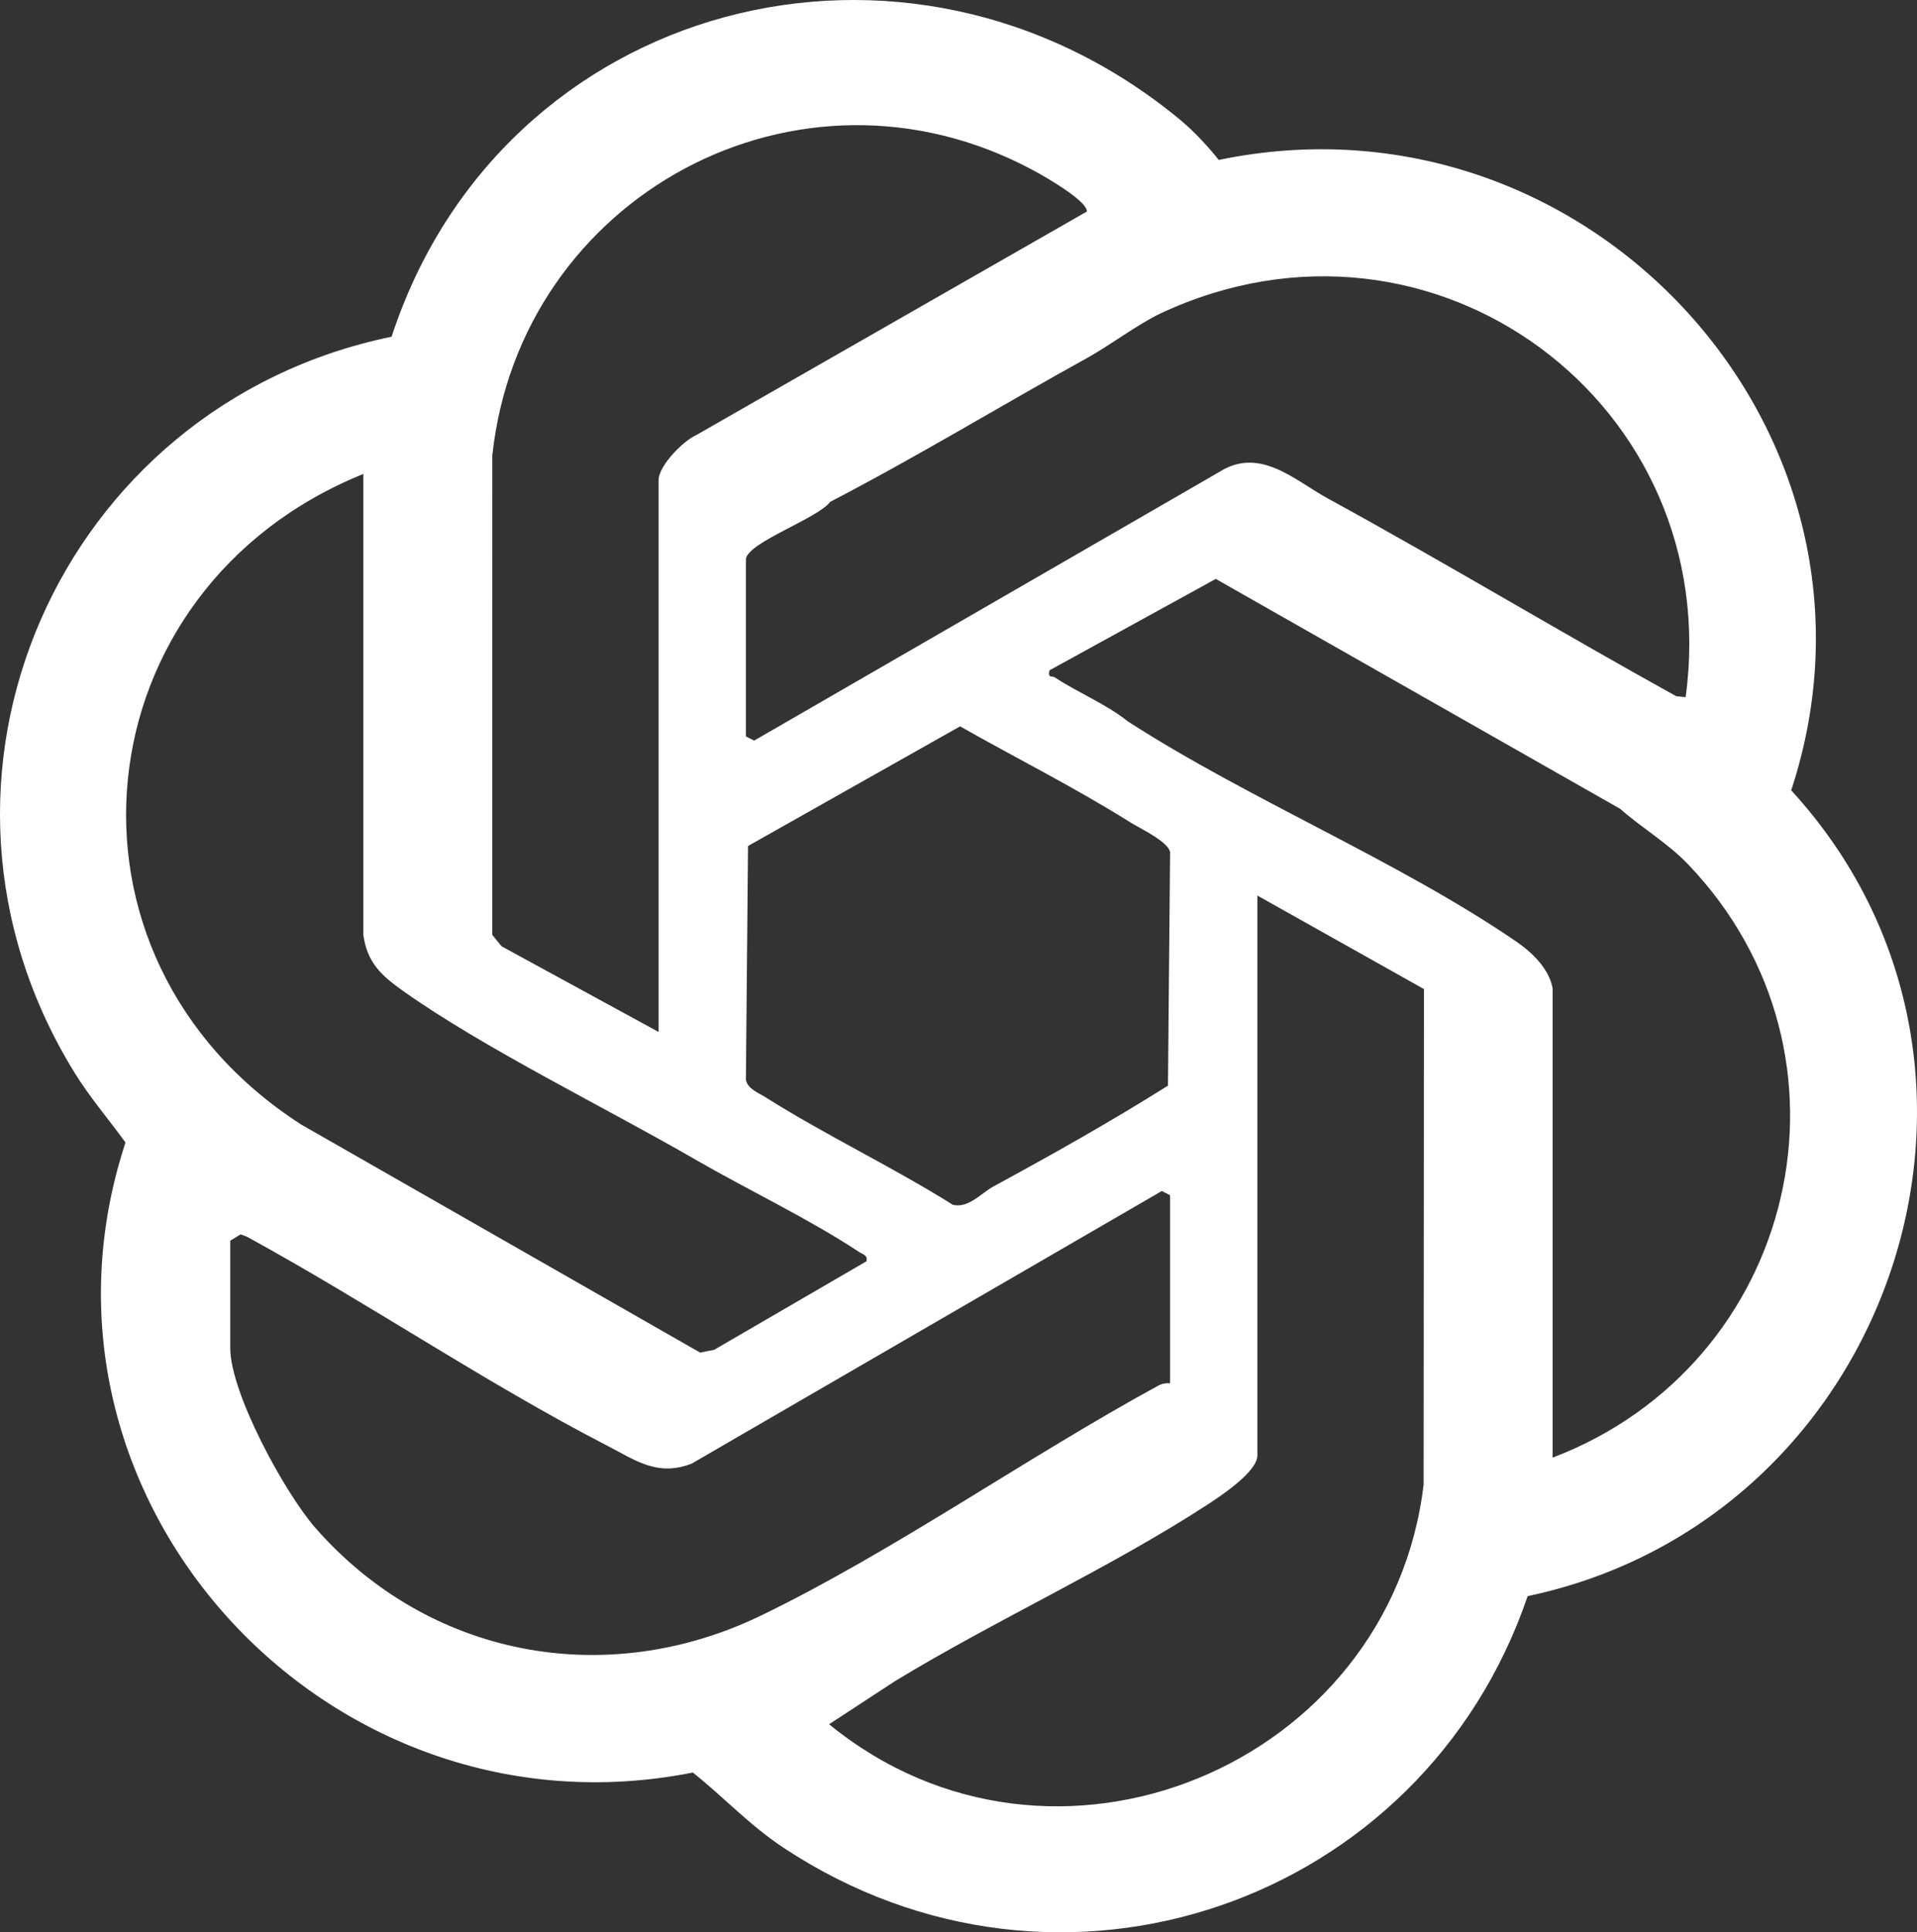 <svg width="129" height="130" viewBox="0 0 129 130" fill="none" xmlns="http://www.w3.org/2000/svg">
<rect x="0" y="0" width="129" height="130" fill="#333333" stroke="none"/>
<path d="M79.46 8.097C80.325 8.815 81.31 9.868 82.012 10.761C106.829 5.6 128.451 29.108 120.535 53.171C137.643 71.835 127.354 102.216 102.8 107.383C95.754 128.073 71.309 136.596 52.74 124.322C50.44 122.801 48.716 120.919 46.623 119.253C21.968 124.139 0.587 100.742 8.445 76.865C7.314 75.305 6.047 73.834 5.028 72.185C-7.192 52.426 3.996 27.259 26.35 22.654C33.768 0.006 61.034 -7.191 79.46 8.097ZM44.318 69.427V32.305C44.318 31.346 45.949 29.675 46.858 29.269L73.142 14.229C73.142 13.48 70.251 11.845 69.507 11.445C53.711 2.978 34.997 13.214 33.13 30.64L33.125 62.892L33.749 63.663L44.318 69.427ZM50.194 37.589V49.545L50.748 49.826L82.079 31.735C84.791 30.034 87.127 32.316 89.327 33.52C97.22 37.839 104.927 42.483 112.798 46.84L113.43 46.904C116.114 27.239 96.44 12.524 78.123 21.074C76.617 21.778 74.686 23.238 73.181 24.069C67.391 27.27 61.742 30.712 55.866 33.763C55.046 34.869 50.39 36.465 50.194 37.591V37.589ZM24.45 62.892V31.888C5.386 39.585 2.655 64.33 20.276 75.661L47.113 90.999L48.056 90.813L58.311 84.854C58.398 84.431 58.065 84.398 57.816 84.234C54.413 81.984 50.348 80.068 46.791 78.011C40.828 74.56 32.537 70.517 27.1 66.652C25.668 65.634 24.699 64.753 24.45 62.89V62.892ZM104.479 66.507V98.067C120.924 91.808 125.916 71.026 113.587 58.14C112.23 56.722 110.489 55.71 109.029 54.417L81.813 38.948L70.621 45.099C70.503 45.661 70.791 45.447 70.987 45.577C72.568 46.62 74.418 47.351 75.898 48.536C84.072 53.808 94.114 57.923 102.053 63.359C103.096 64.074 104.261 65.192 104.482 66.507H104.479ZM66.823 79.838C70.802 77.677 74.759 75.453 78.596 73.039L78.738 57.328C78.601 56.611 76.743 55.755 76.021 55.301C72.353 52.996 68.379 51.008 64.607 48.867L50.337 56.917L50.194 72.627C50.292 73.25 51.005 73.501 51.512 73.82C55.597 76.395 60.024 78.489 64.12 81.055C65.15 81.32 66.065 80.252 66.823 79.838ZM84.612 60.251V97.928C84.612 99.021 82.107 100.676 81.231 101.243C74.65 105.522 66.963 109.004 60.214 113.111L55.793 116.003C70.859 128.31 93.555 118.786 95.799 99.869L95.821 66.541L84.612 60.251ZM78.735 93.062V80.41L78.181 80.129L46.542 98.471C44.231 99.363 42.756 98.237 40.817 97.239C32.63 93.015 24.716 87.626 16.607 83.199L16.19 83.046L15.496 83.472V90.701C15.496 93.716 19.17 100.456 21.23 102.8C28.835 111.47 40.764 113.747 51.224 108.684C60.122 104.377 69.177 97.995 77.938 93.226C78.187 93.09 78.456 93.037 78.738 93.062H78.735Z" fill="white"/>
</svg>
